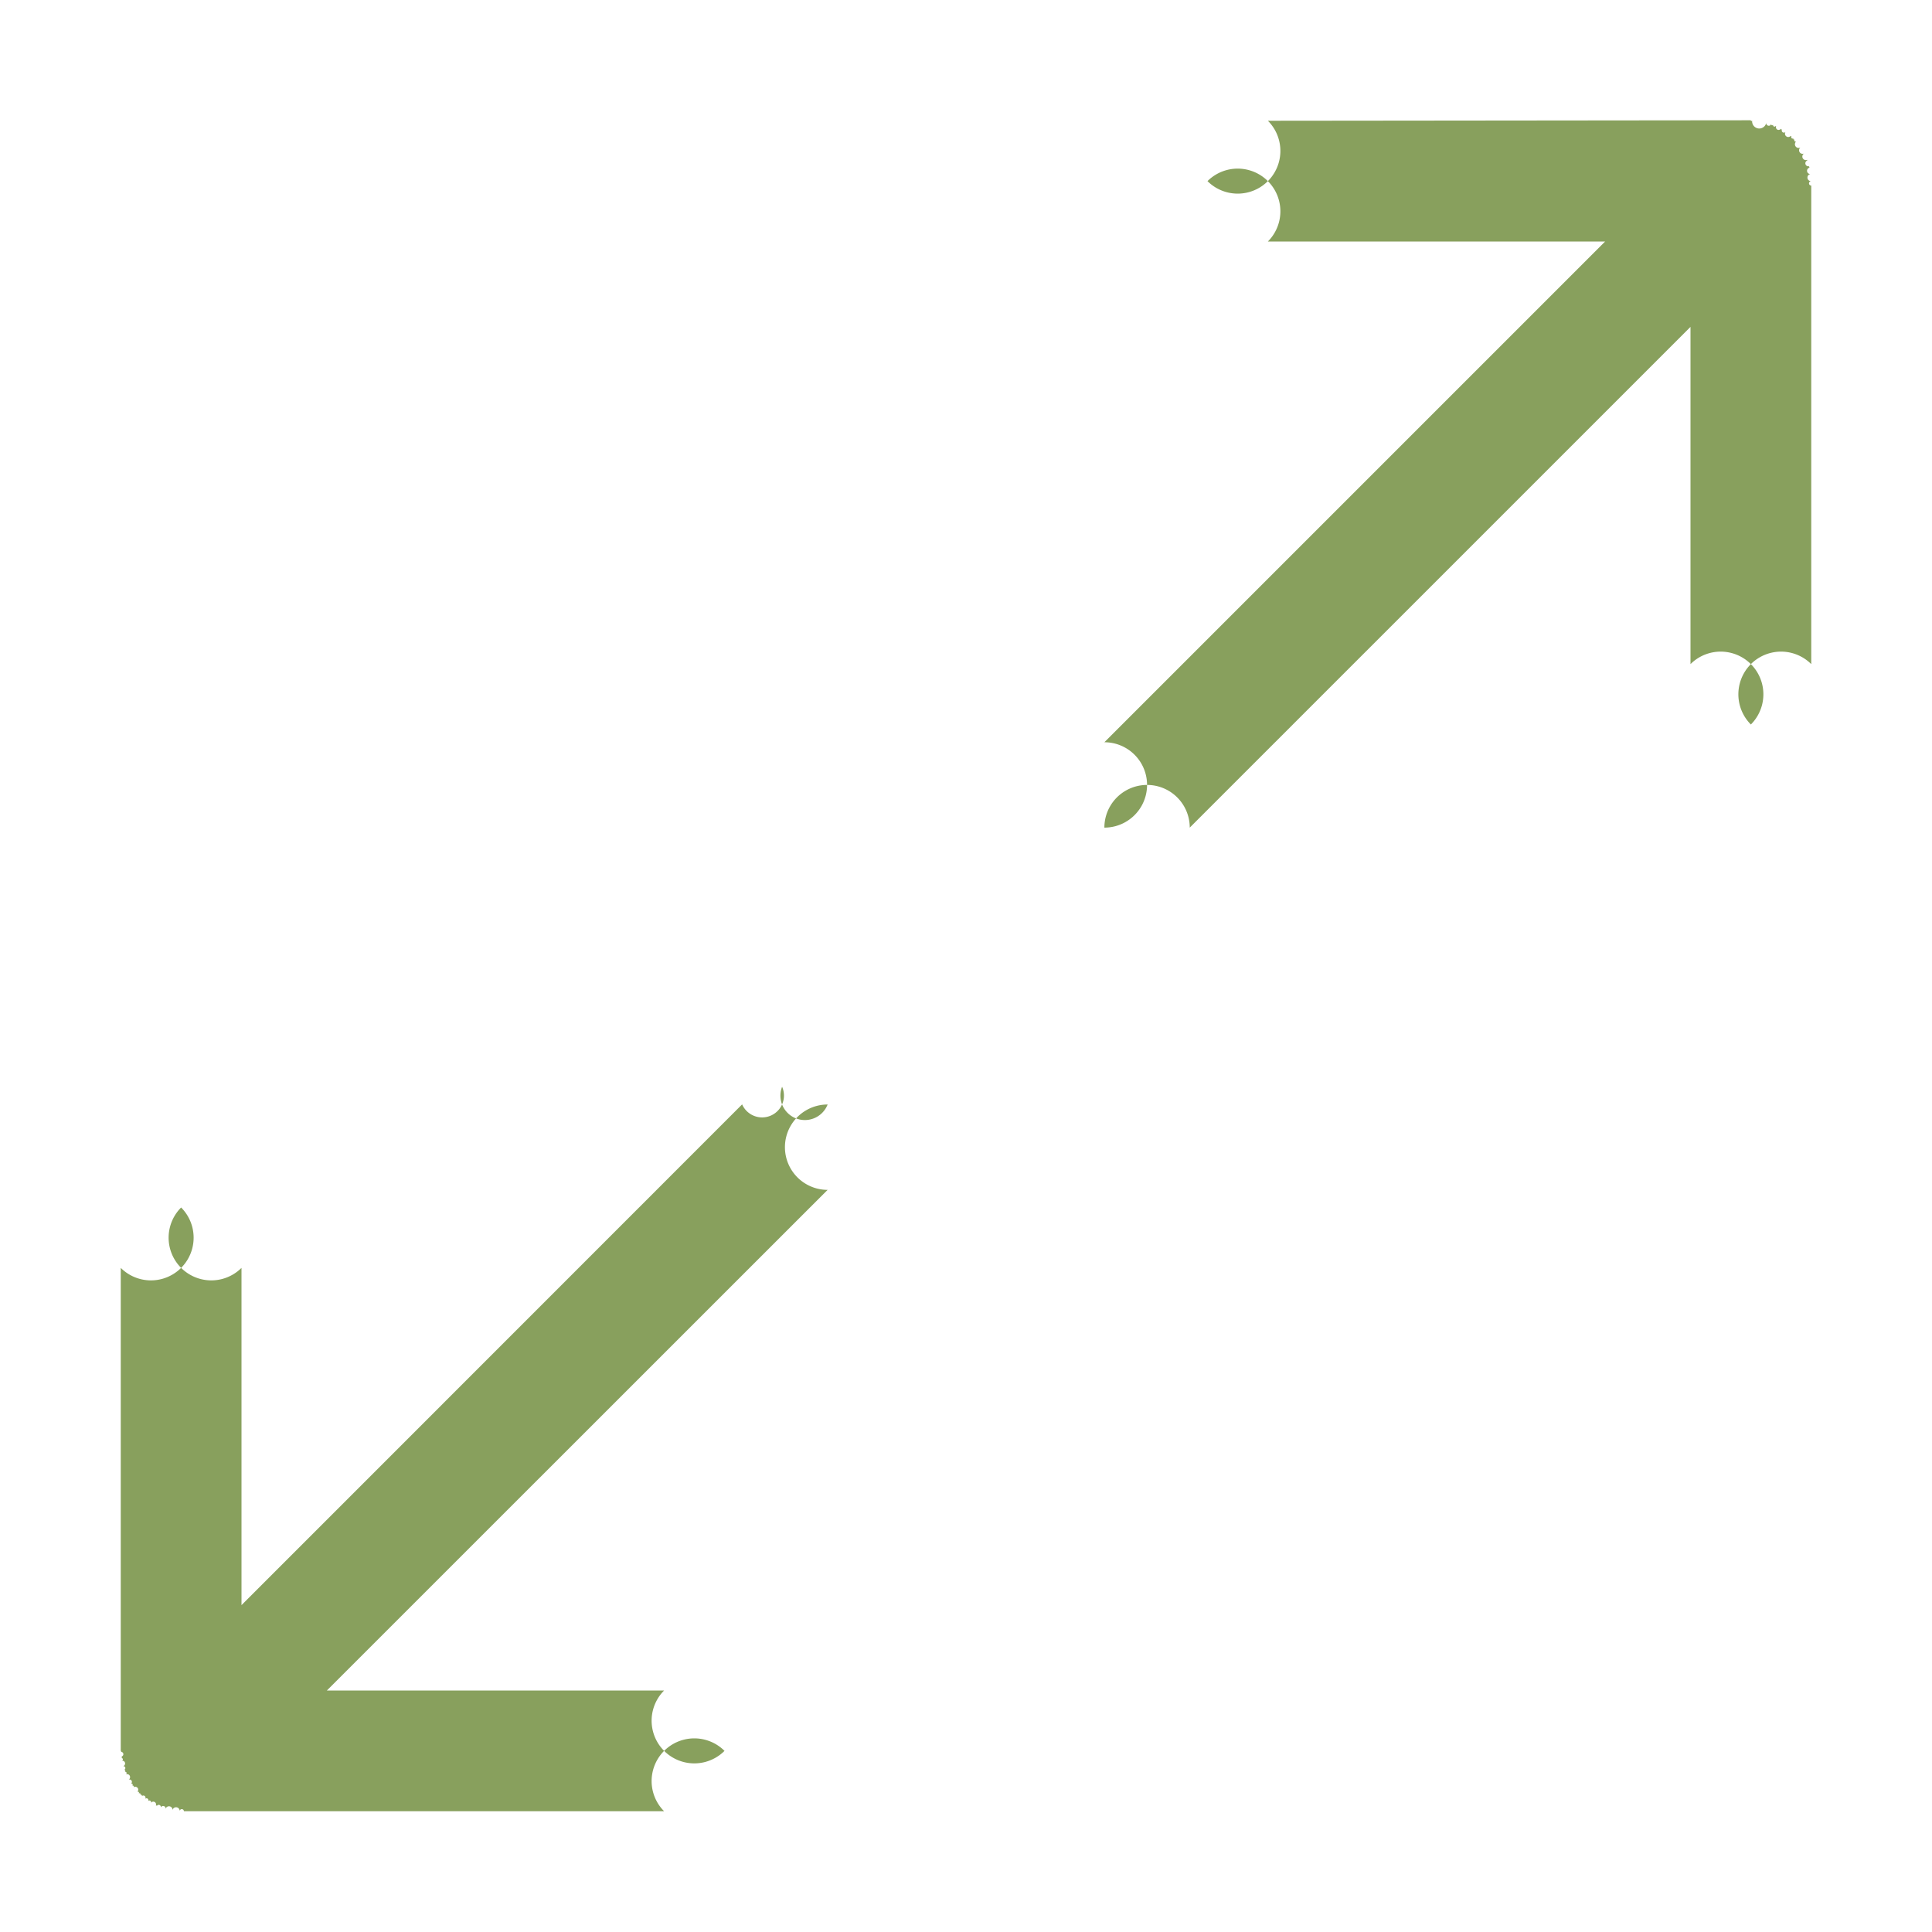 <?xml version="1.0" encoding="UTF-8" standalone="no"?>
<svg
   xmlns:dc="http://purl.org/dc/elements/1.1/"
   xmlns:cc="http://creativecommons.org/ns#"
   xmlns:rdf="http://www.w3.org/1999/02/22-rdf-syntax-ns#"
   xmlns:svg="http://www.w3.org/2000/svg"
   xmlns="http://www.w3.org/2000/svg"
   xmlns:sodipodi="http://sodipodi.sourceforge.net/DTD/sodipodi-0.dtd"
   xmlns:inkscape="http://www.inkscape.org/namespaces/inkscape"
   viewBox="0 0 16 16"
   version="1.1"
   id="svg4"
   sodipodi:docname="sc_fullscreen.svg"
   inkscape:version="1.0.1 (3bc2e813f5, 2020-09-07)"
   inkscape:export-filename="/home/jupiter007/Libreoffice yaru theme fullcolor/build/cmd/sc_fullscreen.png"
   inkscape:export-xdpi="95"
   inkscape:export-ydpi="95">
<defs
   id="defs8" />
<sodipodi:namedview
   pagecolor="#ffffff"
   bordercolor="#666666"
   borderopacity="1"
   objecttolerance="10"
   gridtolerance="10"
   guidetolerance="10"
   inkscape:pageopacity="0"
   inkscape:pageshadow="2"
   inkscape:window-width="1920"
   inkscape:window-height="1011"
   id="namedview6"
   showgrid="true"
   inkscape:zoom="22.627417"
   inkscape:cx="3.7303073"
   inkscape:cy="5.8243182"
   inkscape:window-x="1920"
   inkscape:window-y="32"
   inkscape:window-maximized="1"
   inkscape:current-layer="svg4"
   inkscape:document-rotation="0">
  <inkscape:grid
     type="xygrid"
     id="grid839" />
  <inkscape:grid
     type="xygrid"
     id="grid867"
     dotted="true"
     spacingx="0.5"
     spacingy="0.5"
     empspacing="10" />
</sodipodi:namedview>


/&gt;<path
   id="path2"
   style="line-height:normal;font-variant-ligatures:normal;font-variant-position:normal;font-variant-caps:normal;font-variant-numeric:normal;font-variant-alternates:normal;font-variant-east-asian:normal;font-feature-settings:normal;font-variation-settings:normal;text-indent:0;text-align:start;text-decoration:none;text-decoration-line:none;text-decoration-style:solid;text-decoration-color:#000000;text-transform:none;text-orientation:mixed;white-space:normal;shape-padding:0;shape-margin:0;inline-size:0;isolation:auto;mix-blend-mode:normal;solid-color:#000000;solid-opacity:1;fill:#88a05d;fill-opacity:1"
   d="m 10.5,1 a -0.5,0.5 0 0 0 -0.5,0.5 -0.5,0.5 0 0 0 0.5,0.5 h 2.793 L 9.146,6.147 a -0.5,0.5 0 0 0 0,0.707 -0.5,0.5 0 0 0 0.707,0 L 14,2.707 v 2.793 a -0.5,0.5 0 0 0 0.5,0.5 -0.5,0.5 0 0 0 0.5,-0.5 V 1.537 a -0.5,0.5 0 0 0 0,-0.037 -0.5,0.5 0 0 0 -0.004,-0.059 -0.5,0.5 0 0 0 -0.008,-0.053 -0.5,0.5 0 0 0 -0.002,-0.006 -0.5,0.5 0 0 0 -0.002,-0.006 -0.5,0.5 0 0 0 -0.016,-0.047 -0.5,0.5 0 0 0 0,-0.004 -0.5,0.5 0 0 0 0,-0.002 -0.5,0.5 0 0 0 -0.025,-0.053 -0.5,0.5 0 0 0 -0.029,-0.051 -0.5,0.5 0 0 0 -0.037,-0.049 -0.5,0.5 0 0 0 -0.014,-0.016 -0.5,0.5 0 0 0 -0.01,-0.01 -0.5,0.5 0 0 0 -0.016,-0.014 -0.5,0.5 0 0 0 -0.002,-0.002 -0.5,0.5 0 0 0 -0.004,-0.004 -0.5,0.5 0 0 0 -0.043,-0.033 -0.5,0.5 0 0 0 -0.029,-0.021 -0.5,0.5 0 0 0 -0.01,-0.006 -0.5,0.5 0 0 0 -0.039,-0.02 -0.5,0.5 0 0 0 -0.004,-0.002 -0.5,0.5 0 0 0 -0.021,-0.01 -0.5,0.5 0 0 0 -0.016,-0.006 -0.5,0.5 0 0 0 -0.041,-0.012 -0.5,0.5 0 0 0 -0.117,-0.018 -0.5,0.5 0 0 0 -0.012,0 h -0.023 z" />
<path
   id="path893"
   style="line-height:normal;font-variant-ligatures:normal;font-variant-position:normal;font-variant-caps:normal;font-variant-numeric:normal;font-variant-alternates:normal;font-variant-east-asian:normal;font-feature-settings:normal;font-variation-settings:normal;text-indent:0;text-align:start;text-decoration:none;text-decoration-line:none;text-decoration-style:solid;text-decoration-color:#000000;text-transform:none;text-orientation:mixed;white-space:normal;shape-padding:0;shape-margin:0;inline-size:0;isolation:auto;mix-blend-mode:normal;solid-color:#000000;solid-opacity:1;fill:#88a05d;fill-opacity:1"
   d="M 6.477,9 A -0.5,0.5 0 0 0 6.146,9.146 L 2,13.293 V 10.5 a -0.5,0.5 0 0 0 -0.5,-0.5 -0.5,0.5 0 0 0 -0.5,0.5 v 4 a -0.5,0.5 0 0 0 0,0.008 -0.5,0.5 0 0 0 0.004,0.039 -0.5,0.5 0 0 0 0,0.012 -0.5,0.5 0 0 0 0.004,0.023 -0.5,0.5 0 0 0 0.01,0.045 -0.5,0.5 0 0 0 0.008,0.031 -0.5,0.5 0 0 0 0.006,0.016 -0.5,0.5 0 0 0 0.01,0.021 -0.5,0.5 0 0 0 0.021,0.045 -0.5,0.5 0 0 0 0.02,0.033 -0.5,0.5 0 0 0 0.012,0.016 -0.5,0.5 0 0 0 0.01,0.014 -0.5,0.5 0 0 0 0.031,0.037 -0.5,0.5 0 0 0 0.012,0.014 -0.5,0.5 0 0 0 0.014,0.012 -0.5,0.5 0 0 0 0.012,0.01 -0.5,0.5 0 0 0 0.027,0.023 -0.5,0.5 0 0 0 0.025,0.018 -0.5,0.5 0 0 0 0.023,0.016 -0.5,0.5 0 0 0 0.041,0.021 -0.5,0.5 0 0 0 0.008,0.004 -0.5,0.5 0 0 0 0.033,0.014 A -0.5,0.5 0 0 0 1.371,14.982 -0.5,0.5 0 0 0 1.428,14.994 -0.5,0.5 0 0 0 1.488,15 -0.5,0.5 0 0 0 1.523,15 H 5.5 A -0.5,0.5 0 0 0 6,14.5 -0.5,0.5 0 0 0 5.5,14 H 2.707 L 6.854,9.854 a -0.5,0.5 0 0 0 0,-0.707 A -0.5,0.5 0 0 0 6.477,9 Z" />
</svg>
